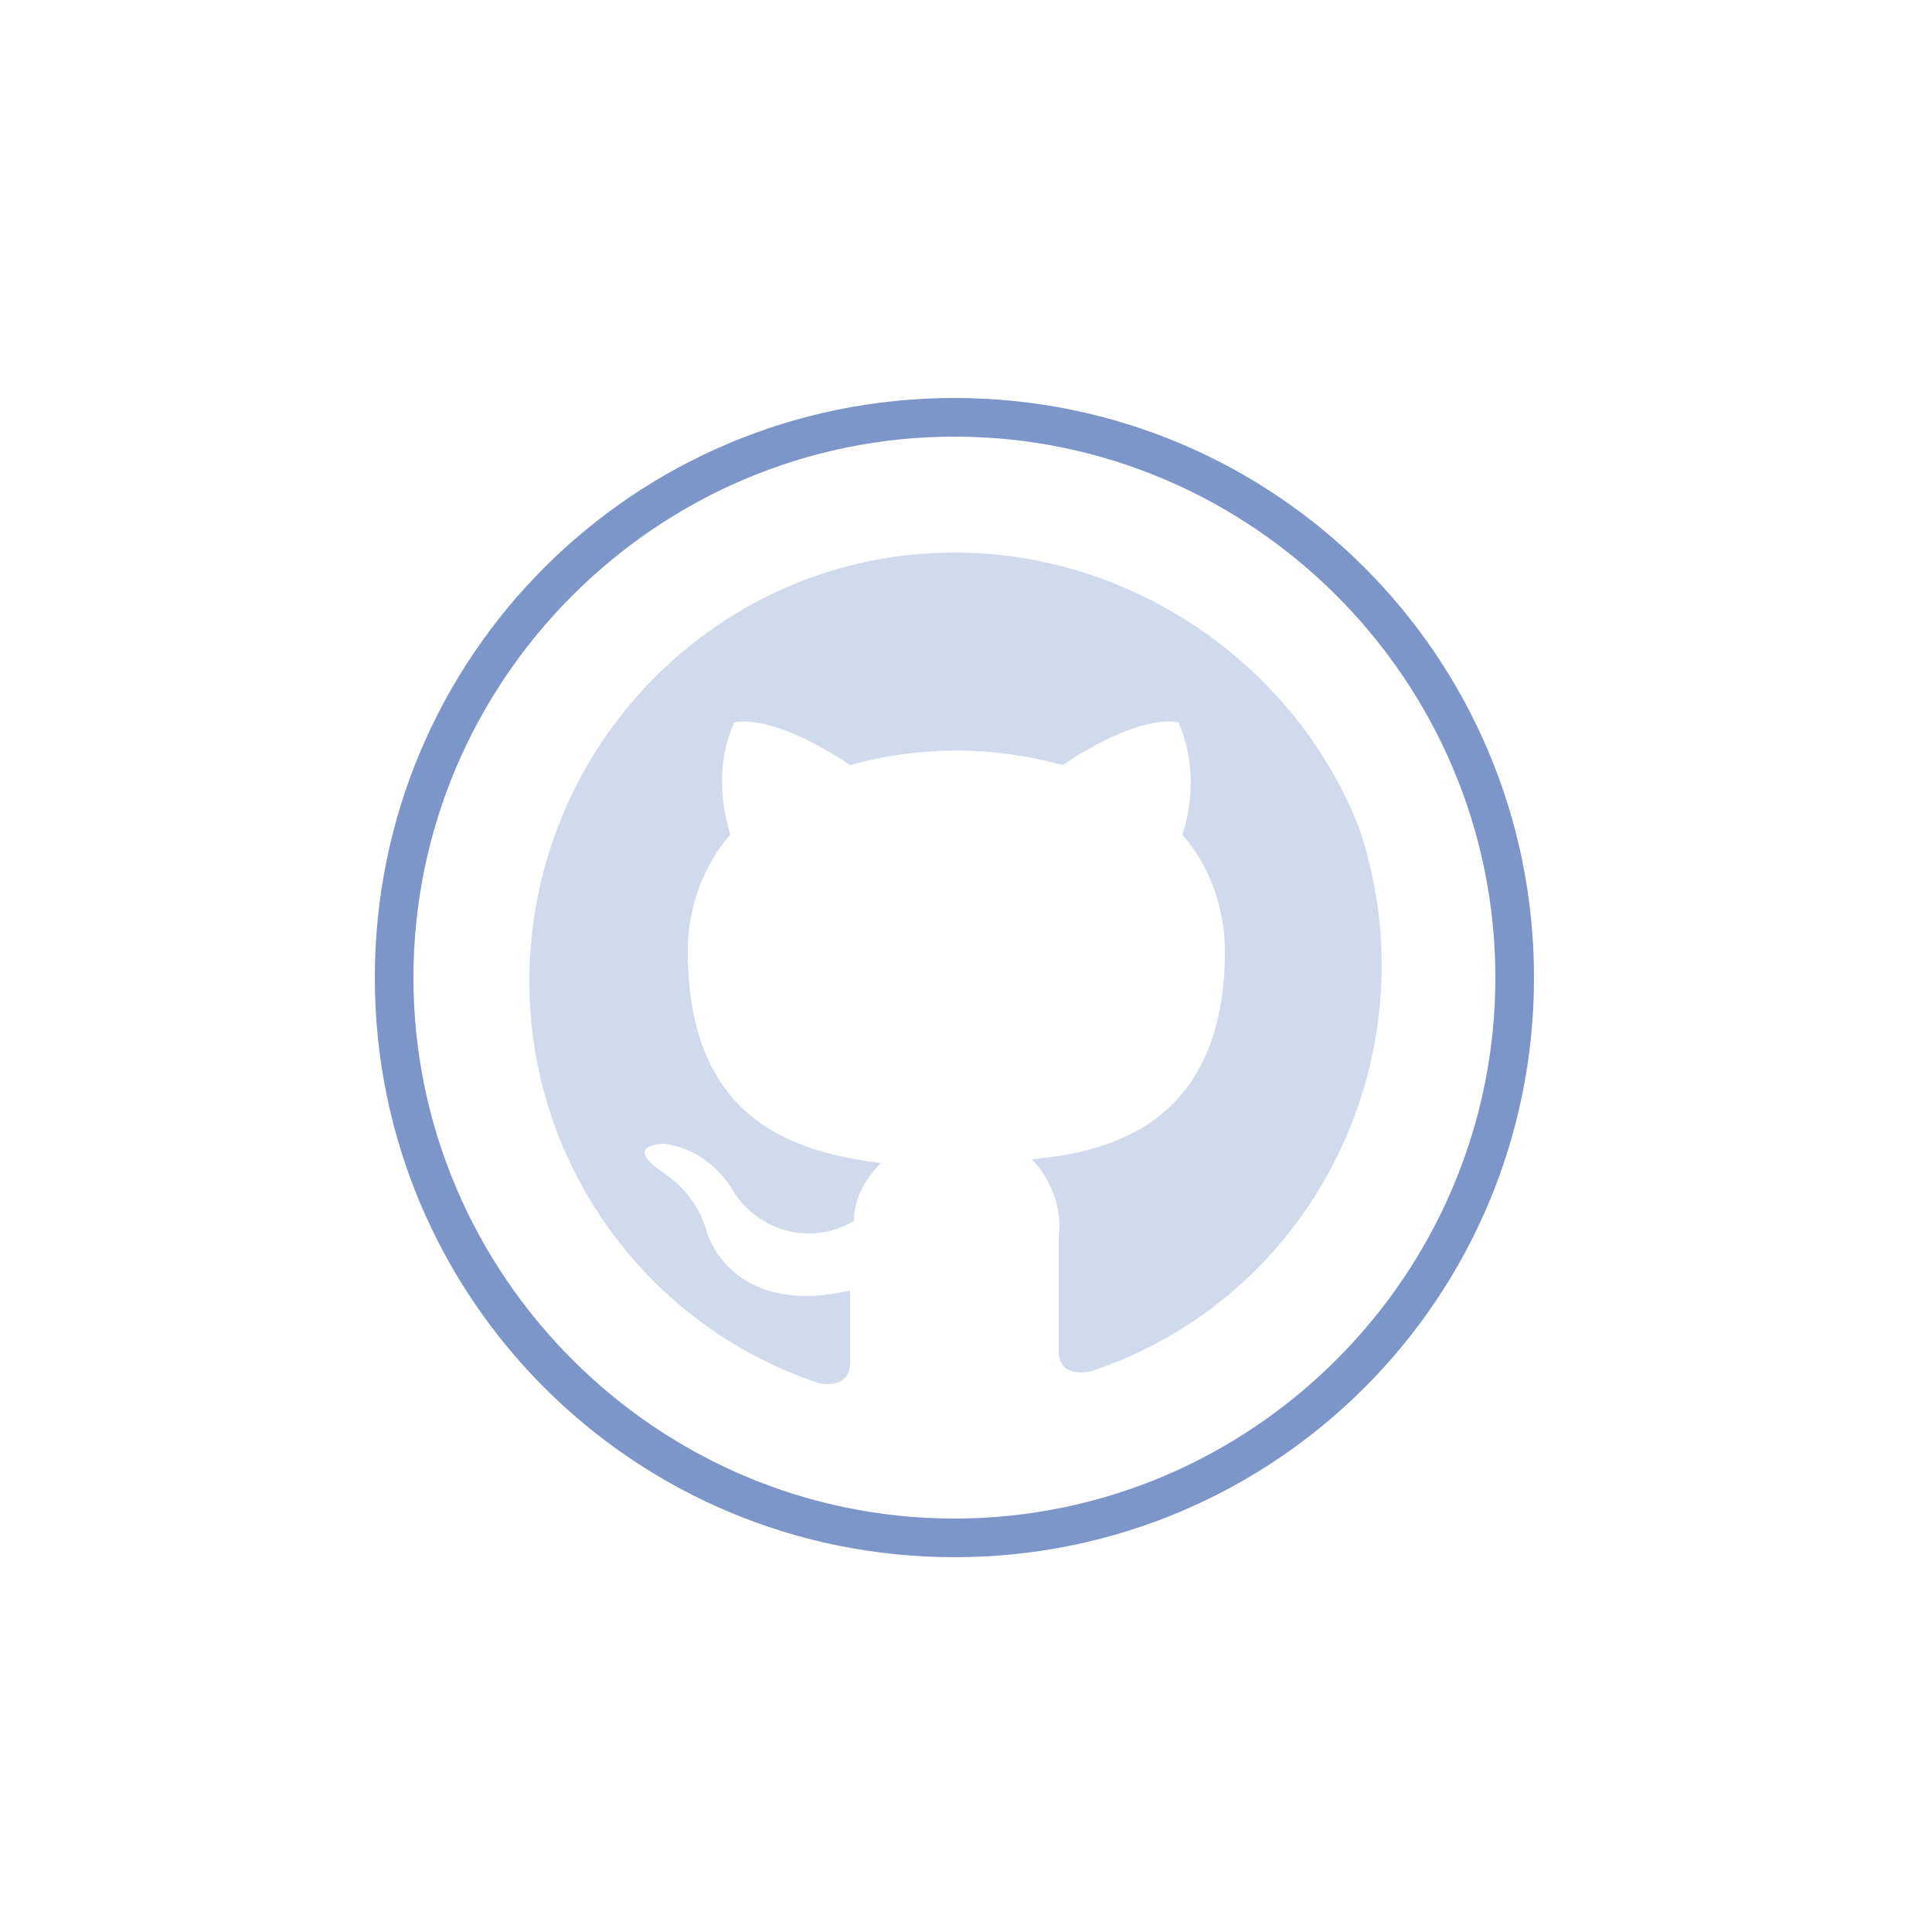 <?xml version="1.0" encoding="utf-8"?>
<!-- Generator: Adobe Illustrator 24.0.1, SVG Export Plug-In . SVG Version: 6.00 Build 0)  -->
<svg version="1.1" id="Layer_1" xmlns="http://www.w3.org/2000/svg" xmlns:xlink="http://www.w3.org/1999/xlink" x="0px" y="0px"
	 viewBox="0 0 50 50" style="enable-background:new 0 0 50 50;" xml:space="preserve">
<style type="text/css">
	.st0{opacity:0.566;fill:#1746A0;enable-background:new    ;}
	.st1{opacity:0.202;}
	.st2{fill:#1746A0;}
</style>
<path id="Path_572_1_" class="st0" d="M24.7,40.3c-8.3,0-15-6.7-15-15s6.7-15,15-15s15,6.7,15,15S33,40.3,24.7,40.3z M24.7,11.3
	c-7.7,0-14,6.3-14,14s6.3,14,14,14s14-6.3,14-14S32.4,11.3,24.7,11.3z"/>
<g id="github-2" transform="translate(4 -1.329)" class="st1">
	<g id="Group_1025" transform="translate(0 5.329)">
		<path id="Path_580" class="st2" d="M20.7,10.3c-6.1,0-11,5-11,11.1c0,4.7,3,8.9,7.5,10.4c0.6,0.1,0.8-0.2,0.8-0.5c0-0.3,0-1,0-1.9
			c-3.1,0.7-3.7-1.5-3.7-1.5c-0.2-0.7-0.6-1.2-1.2-1.6c-1-0.7,0.1-0.7,0.1-0.7c0.7,0.1,1.3,0.5,1.7,1.1c0.6,1.1,2,1.6,3.2,0.9
			c0,0,0,0,0,0c0-0.6,0.3-1.1,0.7-1.5c-2.4-0.3-5-1.2-5-5.5c0-1.1,0.4-2.2,1.1-3c-0.3-1-0.3-2,0.1-2.9c0,0,0.9-0.3,3,1.1
			c1.8-0.5,3.7-0.5,5.5,0c2.1-1.4,3-1.1,3-1.1c0.4,0.9,0.4,2,0.1,2.9c0.7,0.8,1.1,1.9,1.1,3c0,4.2-2.6,5.2-5,5.4
			c0.5,0.5,0.8,1.3,0.7,2c0,1.5,0,2.7,0,3c0,0.3,0.2,0.6,0.8,0.5c5.8-1.9,8.9-8.2,7-14C29.6,13.3,25.4,10.3,20.7,10.3z"/>
	</g>
</g>
</svg>
